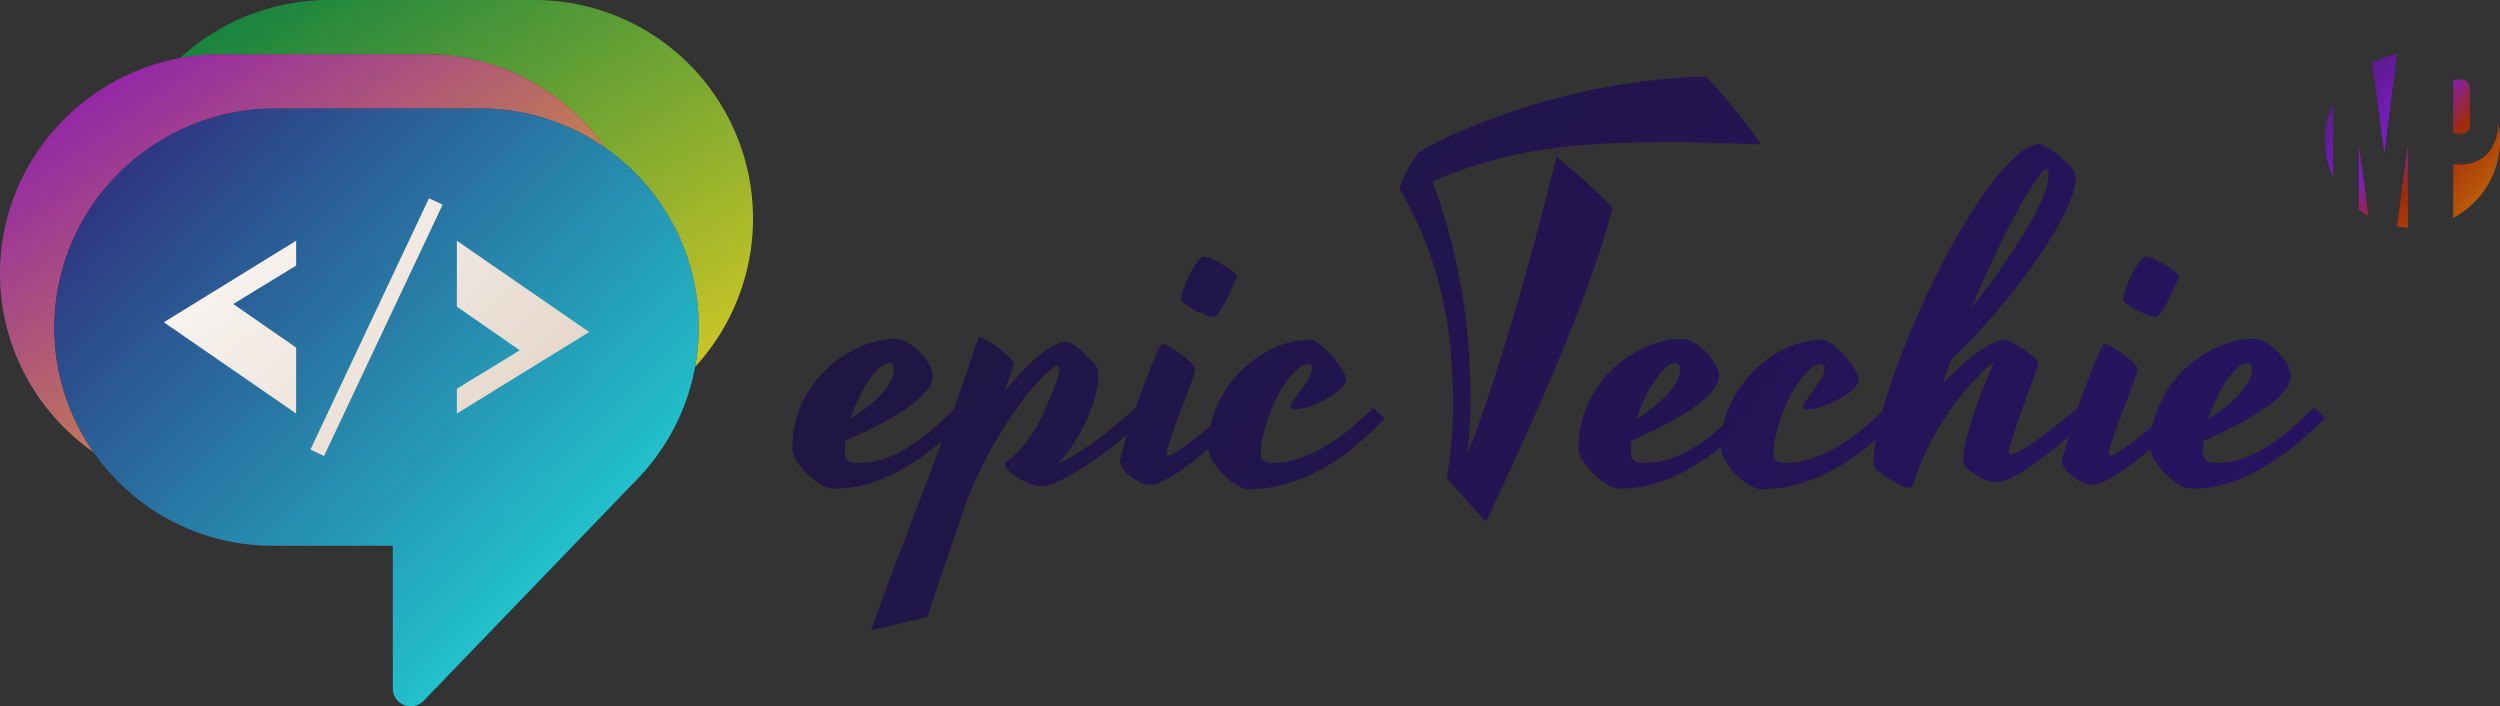 <svg xmlns="http://www.w3.org/2000/svg" xmlns:xlink="http://www.w3.org/1999/xlink" width="1042.98" height="294.665" viewBox="0 0 1042.98 294.665">
  <rect x="0" y="0" width="1042.98" height="294.665" fill="#333333" stroke="none"/>
  <defs>
    <linearGradient id="linear-gradient" x1="0.097" y1="0.138" x2="0.942" y2="0.875" gradientUnits="objectBoundingBox">
      <stop offset="0" stop-color="#5e1495"/>
      <stop offset="0.398" stop-color="#9317f1"/>
      <stop offset="0.625" stop-color="#bc2800"/>
      <stop offset="1" stop-color="#e37200"/>
    </linearGradient>
    <linearGradient id="linear-gradient-2" x2="1" y2="1" gradientUnits="objectBoundingBox">
      <stop offset="0" stop-color="#009245"/>
      <stop offset="1" stop-color="#fcee21"/>
    </linearGradient>
    <linearGradient id="linear-gradient-3" y1="0.103" x2="0.711" y2="0.786" gradientUnits="objectBoundingBox">
      <stop offset="0" stop-color="#a214d4"/>
      <stop offset="1" stop-color="#fbb03b"/>
    </linearGradient>
    <linearGradient id="linear-gradient-4" x1="0.077" y1="0.077" x2="0.913" y2="0.83" gradientUnits="objectBoundingBox">
      <stop offset="0" stop-color="#2e3192"/>
      <stop offset="1" stop-color="#1bffff"/>
    </linearGradient>
    <linearGradient id="linear-gradient-5" x1="-0.13" y1="0.195" x2="1.126" y2="0.886" gradientUnits="objectBoundingBox">
      <stop offset="0" stop-color="#fdfcfb"/>
      <stop offset="1" stop-color="#e2d1c3"/>
    </linearGradient>
    <linearGradient id="linear-gradient-6" x1="0.031" y1="0.347" x2="1.044" y2="0.624" gradientUnits="objectBoundingBox">
      <stop offset="0" stop-color="#1a0f46"/>
      <stop offset="1" stop-color="#230d6e"/>
    </linearGradient>
  </defs>
  <g id="epicTechie" transform="translate(5691.047 -2023)">
    <path id="Path_5200" data-name="Path 5200" d="M925.413,73.425a37.589,37.589,0,0,0,4.562.525V39.323Zm-15.89-7.109a35.829,35.829,0,0,0,3.971,2.693l-3.971-29.693ZM948.881,47.5V69.827A36.5,36.5,0,0,0,968.414,37.5a35.643,35.643,0,0,0-.7-7.161c.015,1.781-.314,18.78-18.831,17.161m-50.146,5.2V22.3a36.593,36.593,0,0,0,0,30.4m50.138-40.489V34.7h3.606a3.319,3.319,0,0,0,3.321-3.317V15.535a3.319,3.319,0,0,0-3.317-3.321Zm-33.994-6.99c1.875,10.394,5.247,37.891,5.247,37.891l5.285-41.525a36.309,36.309,0,0,0-10.532,3.634" transform="translate(-5616.48 2044.046)" opacity="0.8" fill="url(#linear-gradient)"/>
    <path id="Path_5201" data-name="Path 5201" d="M290.02,153.016a91.3,91.3,0,0,0-37.531-91.353,91.29,91.29,0,0,0-74.817-39.03H92.026A91.8,91.8,0,0,0,75.112,24.2,92.145,92.145,0,0,1,137.293,0h85.646A91.211,91.211,0,0,1,290.02,153.016" transform="translate(-5691.049 2023)" opacity="0.8" fill="url(#linear-gradient-2)"/>
    <path id="Path_5202" data-name="Path 5202" d="M92.026,22.633A92.047,92.047,0,0,0,24.069,52.6a90.61,90.61,0,0,0,2.646,125.744,91.69,91.69,0,0,0,12.313,10.326A90.554,90.554,0,0,1,46.7,75.234a92.323,92.323,0,0,1,67.96-29.967h85.646a90.773,90.773,0,0,1,52.184,16.4,91.3,91.3,0,0,0-74.818-39.03Z" transform="translate(-5691.049 2023)" opacity="0.8" fill="url(#linear-gradient-3)"/>
    <path id="Path_5203" data-name="Path 5203" d="M114.66,45.267A92.323,92.323,0,0,0,46.7,75.234a90.954,90.954,0,0,0,67.149,152.46H163.87v59.49a7.479,7.479,0,0,0,12.864,5.192l88.072-91.4.086-.086A91.208,91.208,0,0,0,200.306,45.267Z" transform="translate(-5691.049 2023)" opacity="0.8" fill="url(#linear-gradient-4)"/>
    <path id="Path_5204" data-name="Path 5204" d="M68.351,134.446l55.2,38.083v-27.5l-26.238-18.2,26.241-16.046V100.431ZM190.6,127.927l26.24,18.208L190.6,162.182v10.347l55.2-34.013-55.2-38.085Zm-61.1,59.638,5.684,2.682L184.653,85.4l-5.684-2.682Z" transform="translate(-5691.049 2023)" fill="url(#linear-gradient-5)"/>
    <path id="Path_5205" data-name="Path 5205" d="M575.476,172.416a16.193,16.193,0,0,1-2.491-2.348q-4.236,4.05-9.044,8.108a80.88,80.88,0,0,1-10.091,7.33,58.6,58.6,0,0,1-11.059,5.347,35.046,35.046,0,0,1-11.948,2.079,6.994,6.994,0,0,1-3.681-.777,3.1,3.1,0,0,1-1.206-2.825,35.775,35.775,0,0,1,.921-7.552,64.79,64.79,0,0,1,2.443-8.3,70.591,70.591,0,0,1,3.554-8.075,53.265,53.265,0,0,1,4.237-6.95,26.663,26.663,0,0,1,4.426-4.887,6.732,6.732,0,0,1,4.253-1.857,1.364,1.364,0,0,1,1.142.556,2.223,2.223,0,0,1,.412,1.38,8.332,8.332,0,0,1-1.38,4.014q-1.38,2.356-3.094,4.713c-1.126,1.555-2.158,3-3.078,4.331a6.184,6.184,0,0,0-1.38,3c0,.6.523.92,1.555.92a20.013,20.013,0,0,0,6.283-1.205,40.8,40.8,0,0,0,6.87-3,32.75,32.75,0,0,0,5.664-3.871,8.261,8.261,0,0,0,2.856-3.823,7.33,7.33,0,0,0-.872-3.175,23.715,23.715,0,0,0-2.269-3.7,43.188,43.188,0,0,0-3.078-3.728c-1.143-1.239-2.269-2.334-3.364-3.317a23.015,23.015,0,0,0-3.094-2.364,4.92,4.92,0,0,0-2.253-.873,34.619,34.619,0,0,0-10.885,1.761,42.325,42.325,0,0,0-10.043,4.793,48.783,48.783,0,0,0-8.727,7.234,51.309,51.309,0,0,0-6.87,8.98,45.175,45.175,0,0,0-4.459,10.107q-.476,1.572-.809,3.142c-1.444,1.238-2.951,2.475-4.506,3.729q-2.856,2.309-5.474,4.236-2.642,1.928-4.665,3.142a7,7,0,0,1-3.03,1.19.484.484,0,0,1-.556-.556,13.153,13.153,0,0,1,.635-3.221c.428-1.475.984-3.189,1.666-5.172.682-1.952,1.444-4.062,2.3-6.315.857-2.237,1.729-4.474,2.586-6.728.857-2.236,1.666-4.41,2.443-6.488.762-2.1,1.4-3.9,1.889-5.442a10.327,10.327,0,0,0,.269-1.064,3.232,3.232,0,0,0,.1-.7c0-.92-.634-2.015-1.935-3.267a34.985,34.985,0,0,0-4.379-3.6,52.185,52.185,0,0,0-4.649-2.9,9.168,9.168,0,0,0-2.777-1.19c-.238,0-.762.825-1.555,2.491-.809,1.651-1.745,3.839-2.824,6.537-1.063,2.713-2.269,5.791-3.586,9.267-1.063,2.791-2.094,5.616-3.046,8.5l-.143-.158a142.083,142.083,0,0,1-10.869,9.5c-1.6,1.285-3.3,2.586-5.077,3.919-1.777,1.317-3.6,2.586-5.443,3.824q-2.76,1.833-5.569,3.459a50.044,50.044,0,0,1-5.49,2.713,51.284,51.284,0,0,0,6.173-7.648,74.051,74.051,0,0,0,5.442-9.551,65.488,65.488,0,0,0,3.871-10.138,34.232,34.232,0,0,0,1.476-9.442,12.967,12.967,0,0,0-.222-2.364A4.228,4.228,0,0,0,456.714,152c-.682-.682-1.507-1.571-2.491-2.681s-2.047-2.174-3.173-3.221a25.725,25.725,0,0,0-3.459-2.682,6.239,6.239,0,0,0-3.237-1.094,9.653,9.653,0,0,0-3.316.92,27.4,27.4,0,0,0-5.395,3.269,79.759,79.759,0,0,0-7.33,6.362,115.1,115.1,0,0,0-9.123,10.186l3.141-9.218c.175-.556.349-1.063.508-1.524a1.291,1.291,0,0,0,.048-.968,14,14,0,0,0-2.317-2.855,38.705,38.705,0,0,0-3.729-3.269,37.915,37.915,0,0,0-4.2-2.856,17.21,17.21,0,0,0-3.586-1.713,1.011,1.011,0,0,0-.968.412,6.622,6.622,0,0,0-.508,1.428q-4.712,14.328-9.885,28.528-3.927,3.666-7.917,7.251a77.1,77.1,0,0,1-9.584,7.378,54.066,54.066,0,0,1-10.376,5.252,32.379,32.379,0,0,1-11.472,2.031c-2.285,0-3.824-.333-4.665-1.015-.825-.683-1.237-1.968-1.237-3.872a37.029,37.029,0,0,1,.269-4.332q8.116-3.593,14.852-7.155a101.953,101.953,0,0,0,11.519-6.95,36.63,36.63,0,0,0,7.425-6.7,10.326,10.326,0,0,0,2.634-6.394,9.872,9.872,0,0,0-1.428-4.569,24.755,24.755,0,0,0-8.853-9.092,11.187,11.187,0,0,0-5.681-1.649,33.112,33.112,0,0,0-8.663,1.284,45.469,45.469,0,0,0-9.44,3.871,49.464,49.464,0,0,0-9.14,6.459,47.151,47.151,0,0,0-7.79,8.948,46.65,46.65,0,0,0-5.49,11.376,44.419,44.419,0,0,0-2.063,13.884,9.932,9.932,0,0,0,1.746,4.887,30.769,30.769,0,0,0,4.379,5.489,31.336,31.336,0,0,0,5.664,4.475,11.028,11.028,0,0,0,5.538,1.84,52.429,52.429,0,0,0,12.122-1.475,60.962,60.962,0,0,0,13.058-4.887,94.974,94.974,0,0,0,14.328-9.044q2.689-2.023,5.521-4.379-3.45,9.376-7,18.722-5.664,14.97-11.424,29.972-5.76,14.97-11.122,30.2l23.419-5.538q4.164-12.543,8.488-25.164,4.332-12.639,8.664-24.99a176.9,176.9,0,0,1,11.154-22.817,184.159,184.159,0,0,1,11.154-16.977,90.706,90.706,0,0,1,9.187-10.694c2.6-2.491,4.347-3.856,5.2-4.094a1.139,1.139,0,0,1,.651,0,4.2,4.2,0,0,1,.412.508,2.134,2.134,0,0,1,.222,1.142,12.94,12.94,0,0,1-.682,3.1c-.46,1.507-1.1,3.284-1.888,5.347q-1.213,3.093-2.777,6.632c-1.047,2.38-2.142,4.665-3.316,6.87a59.6,59.6,0,0,1-5.807,9.139,37.889,37.889,0,0,1-4.427,4.7,26.97,26.97,0,0,1-2.808,2.174,1.633,1.633,0,0,0-.968,1.332,4.427,4.427,0,0,0,1.7,2.9,22.292,22.292,0,0,0,4.062,3,34.012,34.012,0,0,0,4.839,2.348,11.9,11.9,0,0,0,4.157.968,16.375,16.375,0,0,0,5.712-1.285,56.757,56.757,0,0,0,7.187-3.507c2.587-1.476,5.268-3.173,8.077-5.077q4.188-2.856,8.25-6c2.4-1.856,4.729-3.744,6.966-5.648-.191.555-.349,1.126-.524,1.681-1.031,3.507-1.872,6.617-2.475,9.314a5.533,5.533,0,0,0,1.38,3.412,16.736,16.736,0,0,0,3.316,3.189,22.99,22.99,0,0,0,4.062,2.4,8.772,8.772,0,0,0,3.491.967,12.993,12.993,0,0,0,5.347-1.475,52.069,52.069,0,0,0,6.743-3.872q3.594-2.4,7.41-5.442,2.666-2.118,5.188-4.236c.032.444.08.841.127,1.19a6.615,6.615,0,0,0,.73,2.316,27.075,27.075,0,0,0,3.459,5.109,31.683,31.683,0,0,0,4.284,4.237,24.048,24.048,0,0,0,4.332,2.872,8.74,8.74,0,0,0,3.776,1.047,55.9,55.9,0,0,0,16.279-2.348,73.045,73.045,0,0,0,14.9-6.363,88.784,88.784,0,0,0,13.5-9.393,152.771,152.771,0,0,0,12.125-11.4,16.451,16.451,0,0,0-2.206-1.984m-217.23-6.456a57.443,57.443,0,0,1,4.236-7.427,29.075,29.075,0,0,1,4.427-5.2,6.414,6.414,0,0,1,4.062-1.984,1.857,1.857,0,0,1,1.523.651,2.348,2.348,0,0,1,.508,1.477,11.76,11.76,0,0,1-1.571,5.711,27.2,27.2,0,0,1-4.157,5.586,48.471,48.471,0,0,1-5.855,5.2c-2.174,1.666-4.411,3.221-6.68,4.7a71.748,71.748,0,0,1,3.507-8.709M514.39,113.218a33.764,33.764,0,0,0-3.872-2.713,38.381,38.381,0,0,0-4.665-2.444A10.29,10.29,0,0,0,501.807,107c-.555,0-1.348.713-2.348,2.125a38.511,38.511,0,0,0-3,5.015,50.3,50.3,0,0,0-2.586,6,15.506,15.506,0,0,0-1.111,5.03c0,.3.508.825,1.524,1.569a30.412,30.412,0,0,0,3.7,2.254,45.112,45.112,0,0,0,4.507,2.078,13.3,13.3,0,0,0,4.014,1.015c.365,0,.857-.4,1.475-1.158a22.725,22.725,0,0,0,1.936-2.9c.682-1.173,1.365-2.443,2.079-3.822s1.333-2.715,1.888-3.968,1.031-2.364,1.428-3.316a19.312,19.312,0,0,0,.7-1.809c0-.364-.54-1-1.618-1.888M734.513,60.031c-3.421-.052-6.88-.159-10.375-.3-3.5-.123-7.225-.258-11.206-.372-3.963-.13-8.358-.216-13.129-.257-4.771-.025-10.171.019-16.163.149q-11.5.245-22.246,1.052T640.1,62.9a188.688,188.688,0,0,0-21.031,4.844,173.337,173.337,0,0,0-21.487,7.9,206.025,206.025,0,0,1,7.742,24.406q2.985,11.979,4.738,22.816t2.471,20.343q.715,9.491.889,17.137c.1,4.8.086,9.053-.033,12.71-.138,3.657-.324,6.722-.542,9.157-.225,2.939-.513,5.466-.882,7.562q4.766-12.038,9.229-25.473,4.491-13.437,8.484-26.645,4.009-13.209,7.391-25.524,3.41-12.306,5.971-22.092,2.55-9.8,4.2-16.364,1.614-6.567,2.125-8.362Q651.7,67.153,655.049,70c2.237,1.915,4.494,3.882,6.77,5.923s4.406,4.009,6.355,5.893c1.966,1.866,3.476,3.418,4.546,4.655q-2.409,9.775-6.432,21.579-4.04,11.807-8.946,24.369t-10.3,25.172q-5.373,12.618-10.468,23.916t-9.441,20.6q-4.365,9.3-7.161,15.311c-1.066-1.021-2.374-2.415-3.96-4.2-1.569-1.785-3.173-3.569-4.815-5.388s-3.153-3.5-4.555-5.069q-2.1-2.385-3.061-3.39c.126-.849.365-2.294.7-4.354.333-2.077.674-4.659.985-7.762.311-3.121.576-6.727.758-10.854.2-4.108.227-8.682.12-13.7q-.185-8.583-1.116-18.446a172.228,172.228,0,0,0-3.32-20.487,164.748,164.748,0,0,0-6.589-21.821,149.469,149.469,0,0,0-10.835-22.578.1.1,0,0,1-.111-.1c-.073-.053-.113-.231-.119-.52a8.431,8.431,0,0,1,.677-2.877,34.315,34.315,0,0,1,1.84-4.018c.779-1.457,1.612-2.9,2.517-4.338.923-1.459,1.778-2.721,2.6-3.782q.5-.633,4.957-3.077c2.953-1.63,7.052-3.589,12.26-5.862q7.839-3.408,18.673-7.313,10.854-3.879,24.057-7.267,13.213-3.362,28.5-5.67a246.817,246.817,0,0,1,31.9-2.682c.5.547,1.31,1.465,2.417,2.72,1.107,1.272,2.363,2.74,3.8,4.419s2.955,3.5,4.563,5.447,3.162,3.874,4.678,5.75c1.5,1.9,2.87,3.7,4.077,5.4,1.225,1.72,2.211,3.211,2.939,4.438M965.478,169.878c-3.015,2.824-6.045,5.632-9.123,8.393a78.3,78.3,0,0,1-9.584,7.378A54.54,54.54,0,0,1,936.4,190.9a32.467,32.467,0,0,1-11.488,2.031c-2.269,0-3.824-.333-4.649-1.015s-1.253-1.968-1.253-3.872a33.91,33.91,0,0,1,.285-4.332q8.117-3.593,14.836-7.155a103.753,103.753,0,0,0,11.535-6.95,37.518,37.518,0,0,0,7.425-6.7,10.3,10.3,0,0,0,2.618-6.394,9.873,9.873,0,0,0-1.428-4.569,23.53,23.53,0,0,0-3.728-5.03,24.172,24.172,0,0,0-5.125-4.062,11.132,11.132,0,0,0-5.665-1.649,32.929,32.929,0,0,0-8.663,1.284,45.589,45.589,0,0,0-9.456,3.871,49.9,49.9,0,0,0-9.124,6.459,46.6,46.6,0,0,0-7.79,8.948,46.074,46.074,0,0,0-5.49,11.376,37.63,37.63,0,0,0-1.142,4.332c-1.492,1.285-3.031,2.554-4.618,3.84q-2.85,2.309-5.49,4.236c-1.745,1.285-3.3,2.332-4.648,3.142a7.117,7.117,0,0,1-3.047,1.19.489.489,0,0,1-.555-.556,13.372,13.372,0,0,1,.65-3.221c.429-1.475.984-3.189,1.65-5.172.683-1.952,1.444-4.062,2.317-6.315.857-2.237,1.714-4.474,2.57-6.728.873-2.236,1.682-4.41,2.444-6.488.777-2.1,1.4-3.9,1.888-5.442.127-.429.222-.795.286-1.064a3.3,3.3,0,0,0,.1-.7c0-.92-.651-2.015-1.936-3.267a36.381,36.381,0,0,0-4.4-3.6,51.919,51.919,0,0,0-4.649-2.9,9.314,9.314,0,0,0-2.761-1.19c-.254,0-.777.825-1.571,2.491s-1.745,3.839-2.808,6.537c-1.079,2.713-2.285,5.791-3.6,9.267-1.031,2.728-2.046,5.52-3,8.345-.73.619-1.809,1.523-3.221,2.729-1.412,1.19-3.031,2.507-4.84,3.951s-3.712,2.919-5.68,4.426-3.887,2.872-5.759,4.11c-1.873,1.222-3.57,2.237-5.11,3.046a8.759,8.759,0,0,1-3.7,1.19.489.489,0,0,1-.555-.555,15.176,15.176,0,0,1,.651-3.269c.428-1.57.983-3.379,1.666-5.442.666-2.047,1.444-4.316,2.3-6.775s1.73-4.9,2.634-7.329q1.333-3.644,2.475-6.918c.778-2.175,1.428-4.1,1.984-5.761a8.419,8.419,0,0,0,.381-1.237,2.368,2.368,0,0,0,0-1.254,8.813,8.813,0,0,0-2.412-2.57,45.571,45.571,0,0,0-4.237-3.047c-1.539-.983-3.014-1.823-4.426-2.538a8.493,8.493,0,0,0-2.952-1.063,10.934,10.934,0,0,0-3.459.873,32.751,32.751,0,0,0-5.473,2.95,71.7,71.7,0,0,0-7.378,5.586,123.9,123.9,0,0,0-9.124,8.664c.968-3.127,2.079-6.364,3.316-9.68q7.284-7,13.963-14.47t12.455-14.8q5.76-7.329,10.5-14.3,4.735-6.949,8.06-13.041a88.605,88.605,0,0,0,5.173-10.98,24.279,24.279,0,0,0,1.84-8.2,10.777,10.777,0,0,0-.174-1.476,4.234,4.234,0,0,0-.746-1.746,28.333,28.333,0,0,0-2.348-2.681c-1.016-1.032-2.174-2.11-3.459-3.22A35.1,35.1,0,0,0,855.157,62a17.973,17.973,0,0,0-4.284-2.031q-4.33.285-9.535,4.856A79.4,79.4,0,0,0,830.453,76.9a192.923,192.923,0,0,0-11.519,17.328q-5.855,9.828-11.25,20.705T797.53,137.1q-4.737,11.3-8.283,21.673c-1.539,4.49-2.872,8.758-3.966,12.8-2.348,2.206-4.84,4.411-7.426,6.6a82.237,82.237,0,0,1-10.107,7.33,58.132,58.132,0,0,1-11.059,5.347,35.021,35.021,0,0,1-11.932,2.079,7.019,7.019,0,0,1-3.7-.777,3.127,3.127,0,0,1-1.19-2.825,34.761,34.761,0,0,1,.921-7.552,64.8,64.8,0,0,1,2.443-8.3,70.5,70.5,0,0,1,3.538-8.075,55.1,55.1,0,0,1,4.253-6.95,26.661,26.661,0,0,1,4.426-4.887,6.729,6.729,0,0,1,4.237-1.857,1.393,1.393,0,0,1,1.158.556,2.329,2.329,0,0,1,.413,1.38,8.335,8.335,0,0,1-1.381,4.014q-1.38,2.356-3.094,4.713-1.713,2.332-3.094,4.331a6.184,6.184,0,0,0-1.38,3c0,.6.523.92,1.571.92a20,20,0,0,0,6.267-1.205,40.768,40.768,0,0,0,6.87-3,32.187,32.187,0,0,0,5.665-3.871,8.275,8.275,0,0,0,2.856-3.823,7.333,7.333,0,0,0-.873-3.175,23.568,23.568,0,0,0-2.253-3.7,40.652,40.652,0,0,0-3.094-3.728,43.481,43.481,0,0,0-3.364-3.317,23.01,23.01,0,0,0-3.094-2.364,4.92,4.92,0,0,0-2.253-.873,34.686,34.686,0,0,0-10.884,1.761,42.948,42.948,0,0,0-10.044,4.793,48.13,48.13,0,0,0-8.711,7.234,49.8,49.8,0,0,0-6.87,8.98,45.916,45.916,0,0,0-4.474,10.107c-.27.921-.524,1.841-.714,2.761-.381.349-.778.714-1.175,1.063a78.378,78.378,0,0,1-9.583,7.378,54.51,54.51,0,0,1-10.377,5.252,32.458,32.458,0,0,1-11.487,2.031c-2.269,0-3.824-.333-4.649-1.015s-1.238-1.968-1.238-3.872a33.858,33.858,0,0,1,.27-4.332q8.115-3.593,14.851-7.155a103.318,103.318,0,0,0,11.519-6.95,37.5,37.5,0,0,0,7.426-6.7,10.3,10.3,0,0,0,2.618-6.394,9.873,9.873,0,0,0-1.428-4.569,23.538,23.538,0,0,0-3.729-5.03,23.779,23.779,0,0,0-5.125-4.062,11.126,11.126,0,0,0-5.664-1.649,32.917,32.917,0,0,0-8.663,1.284,45.573,45.573,0,0,0-9.457,3.871,49.9,49.9,0,0,0-9.123,6.459,46.052,46.052,0,0,0-13.281,20.324,44.414,44.414,0,0,0-2.078,13.884,9.828,9.828,0,0,0,1.761,4.887,29.4,29.4,0,0,0,4.379,5.489,30.3,30.3,0,0,0,5.665,4.475,10.977,10.977,0,0,0,5.537,1.84A52.43,52.43,0,0,0,688,202.246a61.154,61.154,0,0,0,13.043-4.887,94.318,94.318,0,0,0,14.343-9.044c.873-.651,1.761-1.333,2.65-2.047.032.793.079,1.476.159,2.047a6.6,6.6,0,0,0,.745,2.316,27.028,27.028,0,0,0,3.443,5.109,32.71,32.71,0,0,0,4.3,4.237,24.048,24.048,0,0,0,4.332,2.872,8.682,8.682,0,0,0,3.776,1.047,56.05,56.05,0,0,0,16.279-2.348,72.89,72.89,0,0,0,14.883-6.363,89.724,89.724,0,0,0,13.519-9.393c1.063-.9,2.126-1.809,3.157-2.745a57.375,57.375,0,0,0-1,9.885,3.064,3.064,0,0,0,.365,1.65,10.862,10.862,0,0,0,.937,1.206,27.612,27.612,0,0,0,2.935,2.3c1.237.872,2.491,1.682,3.792,2.443,1.285.778,2.523,1.428,3.681,1.983a7.055,7.055,0,0,0,2.586.841,2.436,2.436,0,0,0,1.7-.476,2.952,2.952,0,0,0,.793-1.459,86.868,86.868,0,0,1,5.252-13.52,133.431,133.431,0,0,1,6.585-11.931,110.723,110.723,0,0,1,7.013-10.011c2.364-2.983,4.554-5.522,6.553-7.649,1.983-2.125,3.7-3.791,5.109-5.03a10.514,10.514,0,0,1,2.856-2.03c-1.222,2.839-2.571,6.045-4.014,9.646s-2.793,7.235-4.046,10.916c-1.27,3.7-2.349,7.283-3.269,10.79a39.2,39.2,0,0,0-1.476,9.218,4.715,4.715,0,0,0,1.508,3.19,18.532,18.532,0,0,0,3.7,2.951,25.926,25.926,0,0,0,4.522,2.2,11.878,11.878,0,0,0,4.093.873,13.566,13.566,0,0,0,5.252-1.381,50.893,50.893,0,0,0,6.744-3.681q3.593-2.309,7.378-5.172,3.759-2.856,7.282-5.807c1.254-1.063,2.46-2.1,3.618-3.126-.1.333-.206.666-.3,1q-1.57,5.261-2.491,9.314a5.529,5.529,0,0,0,1.381,3.412,17.154,17.154,0,0,0,3.316,3.189,23.55,23.55,0,0,0,4.062,2.4,8.831,8.831,0,0,0,3.506.967,13.052,13.052,0,0,0,5.347-1.475,51.9,51.9,0,0,0,6.728-3.872q3.594-2.4,7.425-5.442,2.619-2.094,5.125-4.173a9.954,9.954,0,0,0,1.746,4.729,29.4,29.4,0,0,0,4.379,5.489,30.261,30.261,0,0,0,5.664,4.475,10.98,10.98,0,0,0,5.538,1.84,52.532,52.532,0,0,0,12.122-1.475,61.166,61.166,0,0,0,13.042-4.887,94.28,94.28,0,0,0,14.344-9.044A161.521,161.521,0,0,0,970,174.4Zm-40.65-3.918a57.325,57.325,0,0,1,4.236-7.427,29.065,29.065,0,0,1,4.427-5.2,6.416,6.416,0,0,1,4.046-1.984,1.815,1.815,0,0,1,1.523.651,2.258,2.258,0,0,1,.508,1.477,11.912,11.912,0,0,1-1.555,5.711,27.8,27.8,0,0,1-4.157,5.586,48.47,48.47,0,0,1-5.855,5.2c-2.174,1.666-4.411,3.221-6.68,4.7a69.267,69.267,0,0,1,3.507-8.709m-98.611-46.554q2.07-4.665,4.284-9.36,4.046-8.592,7.79-15.868t6.87-12.535a92.444,92.444,0,0,1,5.4-8.25c1.507-2,2.618-3,3.364-3,.492,0,.73.681.73,2.03q0,4.332-2.761,10.694A116.631,116.631,0,0,1,844.558,97q-4.569,7.5-10.376,15.66-5.806,8.141-11.98,16.088c1.286-3.125,2.634-6.25,4.015-9.345M686.209,165.96a57.328,57.328,0,0,1,4.237-7.427,29.032,29.032,0,0,1,4.427-5.2,6.412,6.412,0,0,1,4.061-1.984,1.8,1.8,0,0,1,1.508.651,2.271,2.271,0,0,1,.523,1.477,11.758,11.758,0,0,1-1.57,5.711,27.253,27.253,0,0,1-4.158,5.586,48.456,48.456,0,0,1-5.854,5.2c-2.174,1.666-4.411,3.221-6.68,4.7a69.413,69.413,0,0,1,3.506-8.709m221.229-52.742a33.739,33.739,0,0,0-3.871-2.713,39.544,39.544,0,0,0-4.649-2.444A10.363,10.363,0,0,0,894.856,107c-.556,0-1.333.713-2.348,2.125a38.294,38.294,0,0,0-3,5.015,52.877,52.877,0,0,0-2.587,6,15.964,15.964,0,0,0-1.11,5.03c0,.3.523.825,1.523,1.569a31.637,31.637,0,0,0,3.7,2.254,45.365,45.365,0,0,0,4.522,2.078,13.224,13.224,0,0,0,4,1.015c.381,0,.873-.4,1.476-1.158a21.238,21.238,0,0,0,1.936-2.9c.682-1.173,1.364-2.443,2.078-3.822s1.333-2.715,1.888-3.968,1.032-2.364,1.428-3.316a18.727,18.727,0,0,0,.7-1.809c0-.364-.539-1-1.618-1.888" transform="translate(-5691.049 2023.146)" opacity="0.8" fill="url(#linear-gradient-6)"/>
  </g>
</svg>
